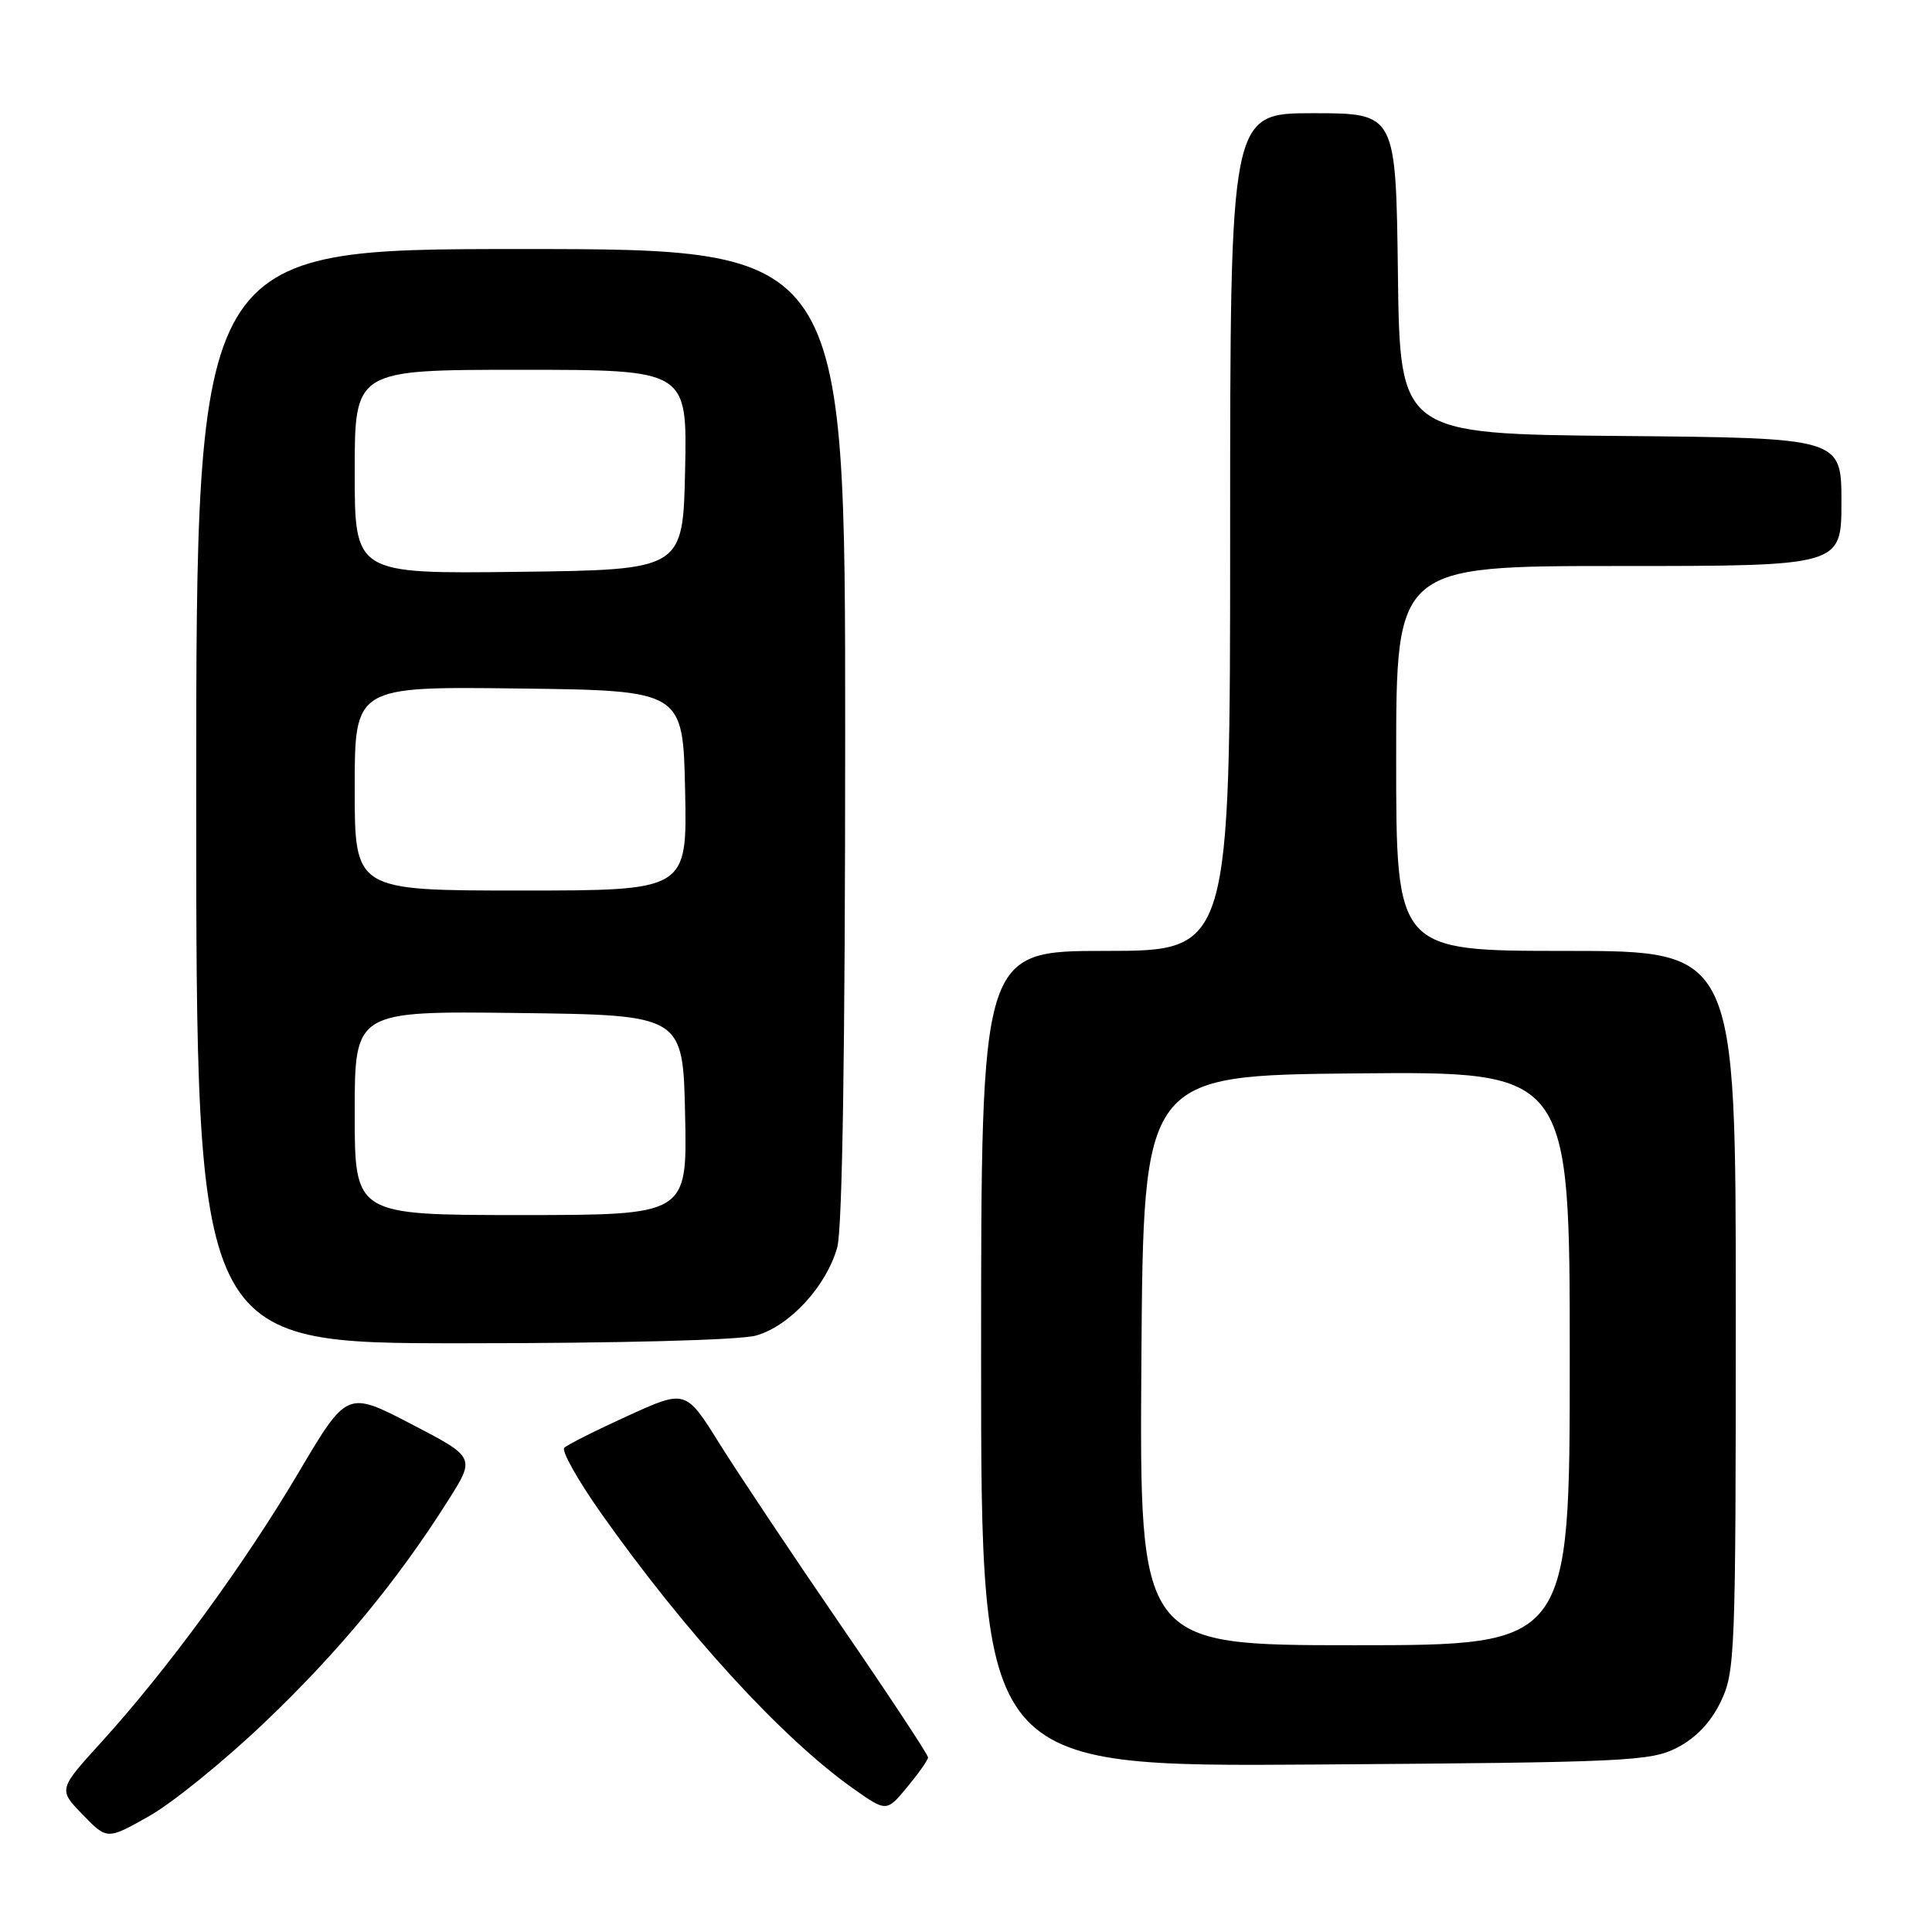 <?xml version="1.0" encoding="UTF-8" standalone="no"?>
<!DOCTYPE svg PUBLIC "-//W3C//DTD SVG 1.1//EN" "http://www.w3.org/Graphics/SVG/1.1/DTD/svg11.dtd" >
<svg xmlns="http://www.w3.org/2000/svg" xmlns:xlink="http://www.w3.org/1999/xlink" version="1.1" viewBox="0 0 256 256">
 <g >
 <path fill="currentColor"
d=" M 35.13 228.17 C 44.92 218.83 52.65 209.47 59.39 198.80 C 62.99 193.11 62.99 193.11 54.49 188.69 C 45.98 184.27 45.98 184.27 39.52 195.19 C 32.35 207.31 22.17 221.23 13.46 230.81 C 7.72 237.12 7.72 237.12 10.96 240.45 C 14.19 243.79 14.19 243.79 19.77 240.64 C 22.84 238.91 29.76 233.30 35.13 228.17 Z  M 122.97 232.87 C 122.99 232.53 117.79 224.65 111.42 215.37 C 105.05 206.09 97.82 195.26 95.35 191.31 C 90.86 184.11 90.86 184.11 83.18 187.61 C 78.96 189.53 75.17 191.44 74.77 191.84 C 74.37 192.24 76.57 196.15 79.66 200.53 C 90.81 216.32 103.58 230.27 112.98 236.94 C 117.46 240.11 117.46 240.11 120.20 236.81 C 121.71 234.99 122.96 233.22 122.97 232.87 Z  M 222.25 231.56 C 224.71 230.30 226.69 228.21 228.00 225.50 C 229.91 221.55 230.00 219.32 230.00 173.68 C 230.00 126.00 230.00 126.00 207.50 126.00 C 185.00 126.00 185.00 126.00 185.00 100.50 C 185.00 75.00 185.00 75.00 214.50 75.00 C 244.00 75.00 244.00 75.00 244.00 66.52 C 244.00 58.03 244.00 58.03 214.75 57.77 C 185.50 57.50 185.50 57.50 185.23 36.25 C 184.96 15.00 184.96 15.00 173.98 15.00 C 163.00 15.00 163.00 15.00 163.00 70.50 C 163.00 126.00 163.00 126.00 146.50 126.00 C 130.00 126.00 130.00 126.00 130.00 180.06 C 130.00 234.11 130.00 234.11 174.25 233.81 C 215.71 233.52 218.74 233.38 222.25 231.56 Z  M 100.17 176.97 C 104.62 175.73 109.51 170.42 110.94 165.28 C 111.62 162.82 111.99 139.00 111.99 97.25 C 112.00 33.00 112.00 33.00 69.00 33.00 C 26.00 33.00 26.00 33.00 26.00 105.50 C 26.00 178.00 26.00 178.00 61.25 177.99 C 82.10 177.99 98.00 177.57 100.17 176.97 Z  M 151.24 180.25 C 151.50 142.50 151.50 142.50 179.75 142.23 C 208.00 141.97 208.00 141.97 208.00 179.98 C 208.00 218.00 208.00 218.00 179.49 218.00 C 150.98 218.00 150.98 218.00 151.24 180.25 Z  M 47.00 147.48 C 47.00 133.96 47.00 133.96 68.75 134.23 C 90.50 134.50 90.50 134.50 90.78 147.75 C 91.06 161.00 91.06 161.00 69.03 161.00 C 47.00 161.00 47.00 161.00 47.00 147.48 Z  M 47.00 104.48 C 47.00 90.96 47.00 90.96 68.75 91.23 C 90.50 91.50 90.50 91.50 90.78 104.75 C 91.06 118.00 91.06 118.00 69.03 118.00 C 47.00 118.00 47.00 118.00 47.00 104.48 Z  M 47.00 62.52 C 47.00 49.00 47.00 49.00 69.03 49.00 C 91.06 49.00 91.06 49.00 90.78 62.25 C 90.50 75.50 90.50 75.50 68.75 75.77 C 47.00 76.04 47.00 76.04 47.00 62.52 Z "/>
</g>
</svg>